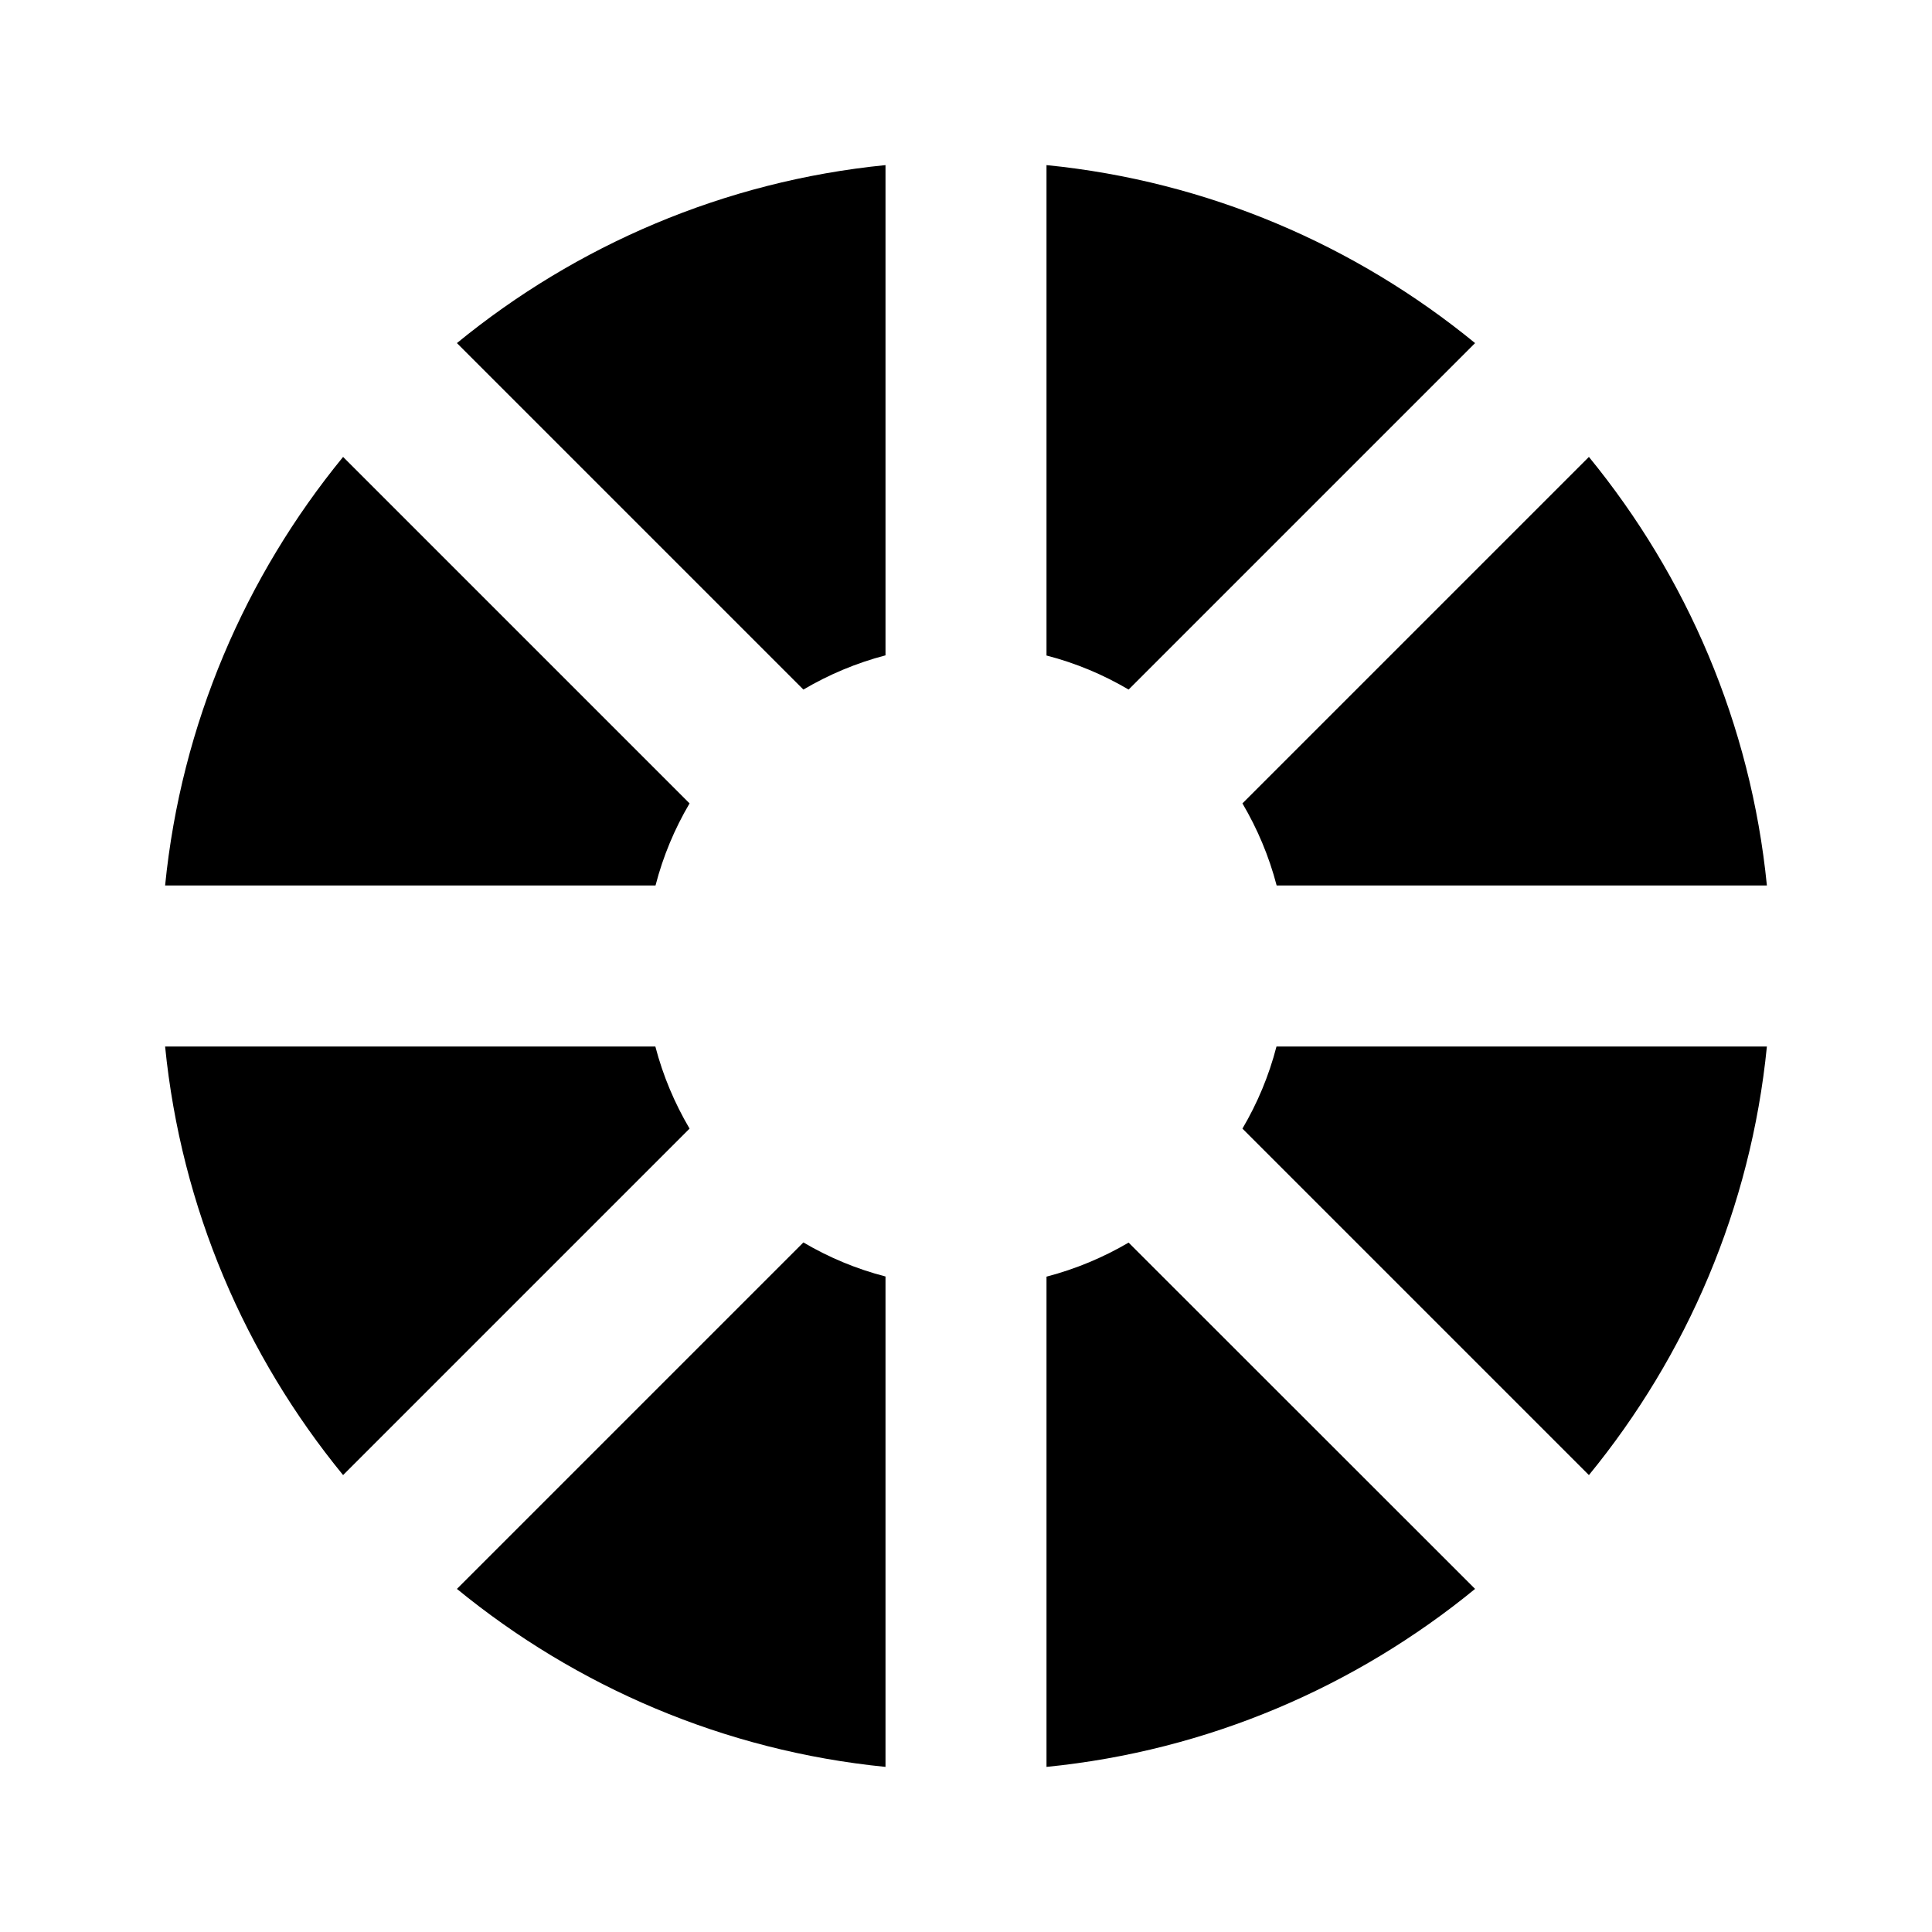 <?xml version="1.0"?>
<svg xmlns="http://www.w3.org/2000/svg" viewBox="0 0 24 24">
    <path d="M 11 2.051 C 8.992 2.251 7.158 3.049 5.676 4.262 L 9.98 8.566 C 10.296 8.38 10.636 8.236 11 8.141 L 11 2.051 z M 13 2.051 L 13 8.143 C 13.364 8.237 13.704 8.38 14.02 8.566 L 18.324 4.262 C 16.842 3.049 15.008 2.251 13 2.051 z M 4.262 5.676 C 3.049 7.158 2.251 8.992 2.051 11 L 8.143 11 C 8.237 10.636 8.38 10.296 8.566 9.98 L 4.262 5.676 z M 19.738 5.676 L 15.434 9.98 C 15.62 10.296 15.764 10.636 15.859 11 L 21.949 11 C 21.749 8.992 20.951 7.158 19.738 5.676 z M 2.051 13 C 2.251 15.008 3.049 16.842 4.262 18.324 L 8.566 14.02 C 8.38 13.704 8.236 13.364 8.141 13 L 2.051 13 z M 15.857 13 C 15.763 13.364 15.62 13.704 15.434 14.02 L 19.738 18.324 C 20.951 16.842 21.749 15.008 21.949 13 L 15.857 13 z M 9.98 15.434 L 5.676 19.738 C 7.158 20.951 8.992 21.749 11 21.949 L 11 15.857 C 10.636 15.763 10.296 15.62 9.98 15.434 z M 14.02 15.436 C 13.704 15.621 13.364 15.764 13 15.859 L 13 21.949 C 15.008 21.749 16.842 20.951 18.324 19.738 L 14.02 15.436 z"/>
</svg>
